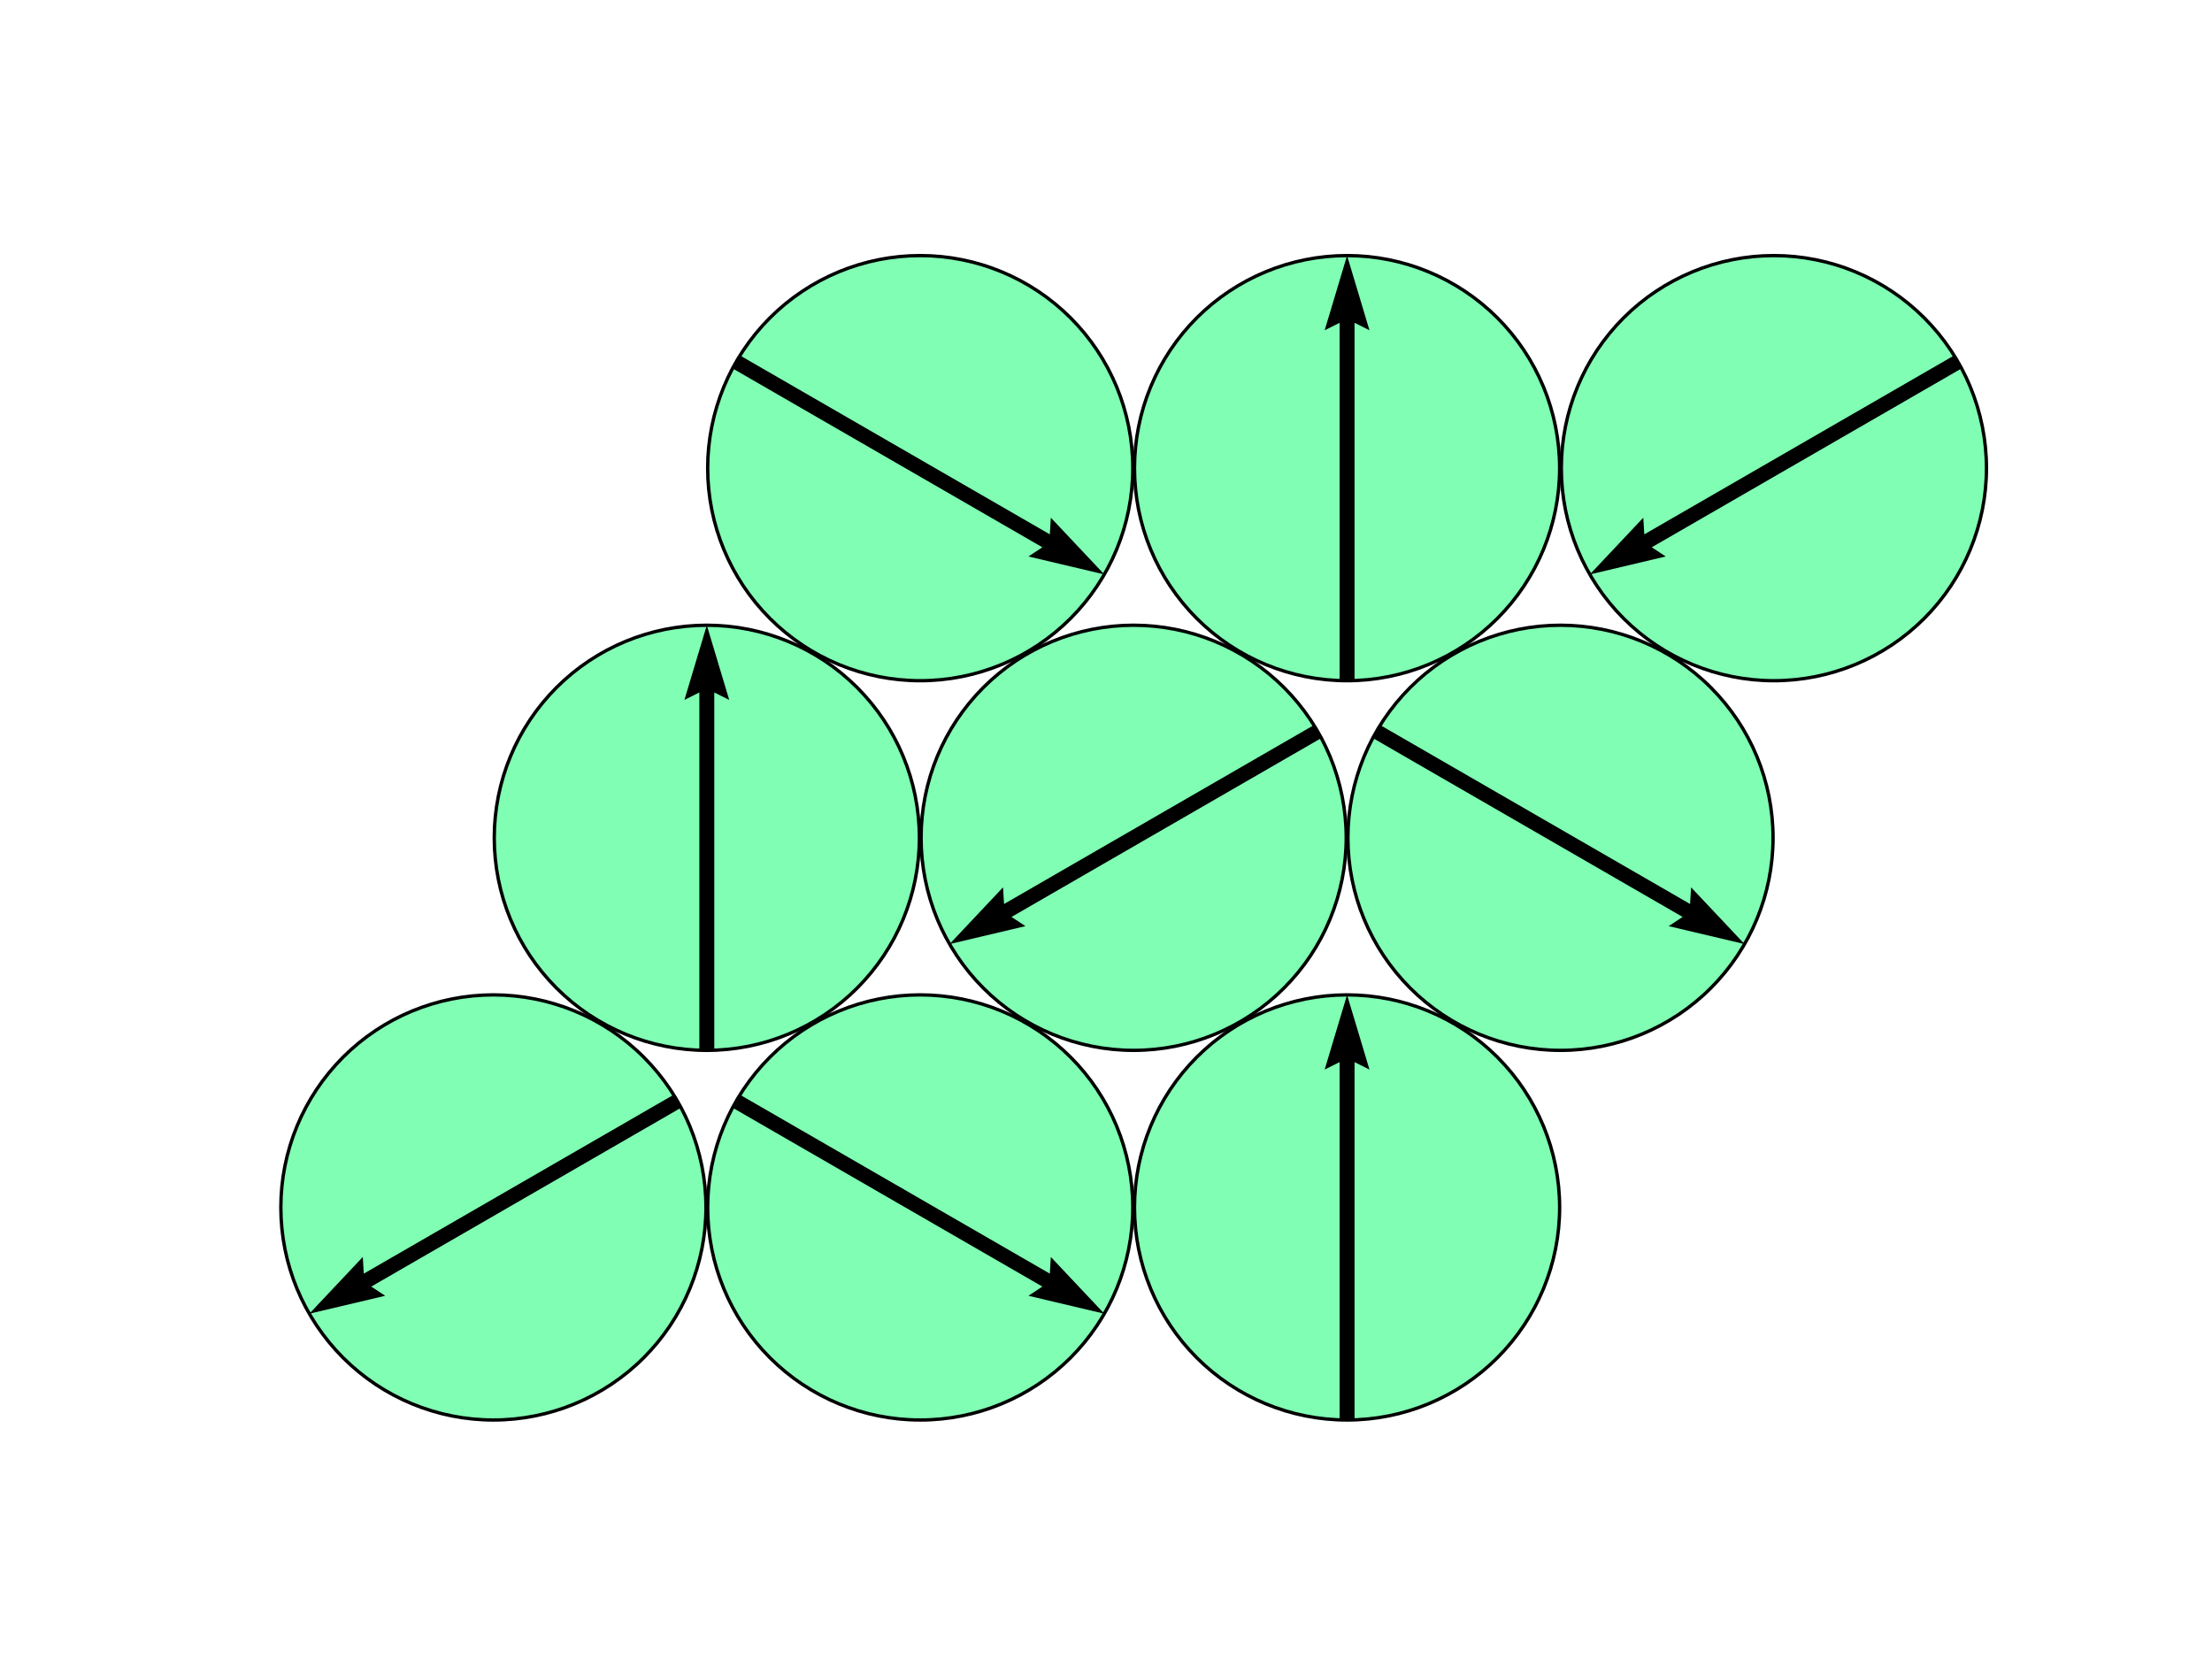 <?xml version="1.0" encoding="utf-8" standalone="no"?>
<!DOCTYPE svg PUBLIC "-//W3C//DTD SVG 1.1//EN"
  "http://www.w3.org/Graphics/SVG/1.1/DTD/svg11.dtd">
<svg height="345.6pt" version="1.1" viewBox="0 0 460.8 345.6" width="460.8pt" xmlns="http://www.w3.org/2000/svg" xmlns:xlink="http://www.w3.org/1999/xlink">
 <defs>
  <style type="text/css">*{stroke-linecap:butt;stroke-linejoin:round;}</style>
 </defs>
 <g id="figure_1">
  <g id="patch_1">
   <path d="M 0 345.6 
L 460.8 345.6 
L 460.8 0 
L 0 0 
z
" style="fill:none;"/>
  </g>
  <g id="axes_1">
   <g id="PatchCollection_1">
    <path clip-path="url(#pa26cffa961)" d="M 102.784 295.813 
C 114.528 295.813 125.792 291.147 134.096 282.844 
C 142.399 274.54 147.065 263.276 147.065 251.532 
C 147.065 239.789 142.399 228.525 134.096 220.221 
C 125.792 211.917 114.528 207.252 102.784 207.252 
C 91.041 207.252 79.777 211.917 71.473 220.221 
C 63.169 228.525 58.504 239.789 58.504 251.532 
C 58.504 263.276 63.169 274.54 71.473 282.844 
C 79.777 291.147 91.041 295.813 102.784 295.813 
z
" style="fill:#80ffb4;stroke:#000000;stroke-width:0.7;"/>
    <path clip-path="url(#pa26cffa961)" d="M 191.701 295.813 
C 203.445 295.813 214.709 291.147 223.013 282.844 
C 231.316 274.54 235.982 263.276 235.982 251.532 
C 235.982 239.789 231.316 228.525 223.013 220.221 
C 214.709 211.917 203.445 207.252 191.701 207.252 
C 179.958 207.252 168.694 211.917 160.39 220.221 
C 152.086 228.525 147.421 239.789 147.421 251.532 
C 147.421 263.276 152.086 274.54 160.39 282.844 
C 168.694 291.147 179.958 295.813 191.701 295.813 
z
" style="fill:#80ffb4;stroke:#000000;stroke-width:0.7;"/>
    <path clip-path="url(#pa26cffa961)" d="M 280.619 295.813 
C 292.362 295.813 303.626 291.147 311.93 282.844 
C 320.234 274.54 324.899 263.276 324.899 251.532 
C 324.899 239.789 320.234 228.525 311.93 220.221 
C 303.626 211.917 292.362 207.252 280.619 207.252 
C 268.875 207.252 257.611 211.917 249.307 220.221 
C 241.004 228.525 236.338 239.789 236.338 251.532 
C 236.338 263.276 241.004 274.54 249.307 282.844 
C 257.611 291.147 268.875 295.813 280.619 295.813 
z
" style="fill:#80ffb4;stroke:#000000;stroke-width:0.7;"/>
    <path clip-path="url(#pa26cffa961)" d="M 147.243 218.809 
C 158.986 218.809 170.25 214.143 178.554 205.839 
C 186.858 197.535 191.524 186.271 191.524 174.528 
C 191.524 162.785 186.858 151.521 178.554 143.217 
C 170.25 134.913 158.986 130.247 147.243 130.247 
C 135.5 130.247 124.236 134.913 115.932 143.217 
C 107.628 151.521 102.962 162.785 102.962 174.528 
C 102.962 186.271 107.628 197.535 115.932 205.839 
C 124.236 214.143 135.5 218.809 147.243 218.809 
z
" style="fill:#80ffb4;stroke:#000000;stroke-width:0.7;"/>
    <path clip-path="url(#pa26cffa961)" d="M 236.16 218.809 
C 247.903 218.809 259.167 214.143 267.471 205.839 
C 275.775 197.535 280.441 186.271 280.441 174.528 
C 280.441 162.785 275.775 151.521 267.471 143.217 
C 259.167 134.913 247.903 130.247 236.16 130.247 
C 224.417 130.247 213.153 134.913 204.849 143.217 
C 196.545 151.521 191.879 162.785 191.879 174.528 
C 191.879 186.271 196.545 197.535 204.849 205.839 
C 213.153 214.143 224.417 218.809 236.16 218.809 
z
" style="fill:#80ffb4;stroke:#000000;stroke-width:0.7;"/>
    <path clip-path="url(#pa26cffa961)" d="M 325.077 218.809 
C 336.82 218.809 348.084 214.143 356.388 205.839 
C 364.692 197.535 369.358 186.271 369.358 174.528 
C 369.358 162.785 364.692 151.521 356.388 143.217 
C 348.084 134.913 336.82 130.247 325.077 130.247 
C 313.334 130.247 302.07 134.913 293.766 143.217 
C 285.462 151.521 280.796 162.785 280.796 174.528 
C 280.796 186.271 285.462 197.535 293.766 205.839 
C 302.07 214.143 313.334 218.809 325.077 218.809 
z
" style="fill:#80ffb4;stroke:#000000;stroke-width:0.7;"/>
    <path clip-path="url(#pa26cffa961)" d="M 191.701 141.804 
C 203.445 141.804 214.709 137.139 223.013 128.835 
C 231.316 120.531 235.982 109.267 235.982 97.524 
C 235.982 85.78 231.316 74.516 223.013 66.212 
C 214.709 57.909 203.445 53.243 191.701 53.243 
C 179.958 53.243 168.694 57.909 160.39 66.212 
C 152.086 74.516 147.421 85.78 147.421 97.524 
C 147.421 109.267 152.086 120.531 160.39 128.835 
C 168.694 137.139 179.958 141.804 191.701 141.804 
z
" style="fill:#80ffb4;stroke:#000000;stroke-width:0.7;"/>
    <path clip-path="url(#pa26cffa961)" d="M 280.619 141.804 
C 292.362 141.804 303.626 137.139 311.93 128.835 
C 320.234 120.531 324.899 109.267 324.899 97.524 
C 324.899 85.78 320.234 74.516 311.93 66.212 
C 303.626 57.909 292.362 53.243 280.619 53.243 
C 268.875 53.243 257.611 57.909 249.307 66.212 
C 241.004 74.516 236.338 85.78 236.338 97.524 
C 236.338 109.267 241.004 120.531 249.307 128.835 
C 257.611 137.139 268.875 141.804 280.619 141.804 
z
" style="fill:#80ffb4;stroke:#000000;stroke-width:0.7;"/>
    <path clip-path="url(#pa26cffa961)" d="M 369.536 141.804 
C 381.279 141.804 392.543 137.139 400.847 128.835 
C 409.151 120.531 413.816 109.267 413.816 97.524 
C 413.816 85.78 409.151 74.516 400.847 66.212 
C 392.543 57.909 381.279 53.243 369.536 53.243 
C 357.792 53.243 346.528 57.909 338.224 66.212 
C 329.921 74.516 325.255 85.78 325.255 97.524 
C 325.255 109.267 329.921 120.531 338.224 128.835 
C 346.528 137.139 357.792 141.804 369.536 141.804 
z
" style="fill:#80ffb4;stroke:#000000;stroke-width:0.7;"/>
   </g>
   <g id="Quiver_1">
    <path clip-path="url(#pa26cffa961)" d="M 141.911 230.74 
L 77.342 268.018 
L 80.246 269.935 
L 64.436 273.673 
L 75.578 261.85 
L 75.786 265.323 
L 140.355 228.045 
L 141.911 230.74 
"/>
    <path clip-path="url(#pa26cffa961)" d="M 154.131 228.045 
L 218.7 265.323 
L 218.908 261.85 
L 230.05 273.673 
L 214.24 269.935 
L 217.143 268.018 
L 152.575 230.74 
L 154.131 228.045 
"/>
    <path clip-path="url(#pa26cffa961)" d="M 279.062 295.813 
L 279.062 221.256 
L 275.95 222.812 
L 280.619 207.252 
L 285.287 222.812 
L 282.175 221.256 
L 282.175 295.813 
L 279.062 295.813 
"/>
    <path clip-path="url(#pa26cffa961)" d="M 145.687 218.809 
L 145.687 144.252 
L 142.575 145.808 
L 147.243 130.247 
L 151.911 145.808 
L 148.799 144.252 
L 148.799 218.809 
L 145.687 218.809 
"/>
    <path clip-path="url(#pa26cffa961)" d="M 275.286 153.735 
L 210.718 191.014 
L 213.622 192.931 
L 197.812 196.668 
L 208.953 184.845 
L 209.162 188.319 
L 273.73 151.04 
L 275.286 153.735 
"/>
    <path clip-path="url(#pa26cffa961)" d="M 287.507 151.04 
L 352.075 188.319 
L 352.284 184.845 
L 363.425 196.668 
L 347.615 192.931 
L 350.519 191.014 
L 285.951 153.735 
L 287.507 151.04 
"/>
    <path clip-path="url(#pa26cffa961)" d="M 154.131 74.036 
L 218.7 111.314 
L 218.908 107.841 
L 230.05 119.664 
L 214.24 115.926 
L 217.143 114.009 
L 152.575 76.731 
L 154.131 74.036 
"/>
    <path clip-path="url(#pa26cffa961)" d="M 279.062 141.804 
L 279.062 67.247 
L 275.95 68.803 
L 280.619 53.243 
L 285.287 68.803 
L 282.175 67.247 
L 282.175 141.804 
L 279.062 141.804 
"/>
    <path clip-path="url(#pa26cffa961)" d="M 408.662 76.731 
L 344.094 114.009 
L 346.997 115.926 
L 331.187 119.664 
L 342.329 107.841 
L 342.538 111.314 
L 407.106 74.036 
L 408.662 76.731 
"/>
   </g>
  </g>
 </g>
 <defs>
  <clipPath id="pa26cffa961">
   <rect height="244.378" width="357.12" x="57.6" y="52.339"/>
  </clipPath>
 </defs>
</svg>

